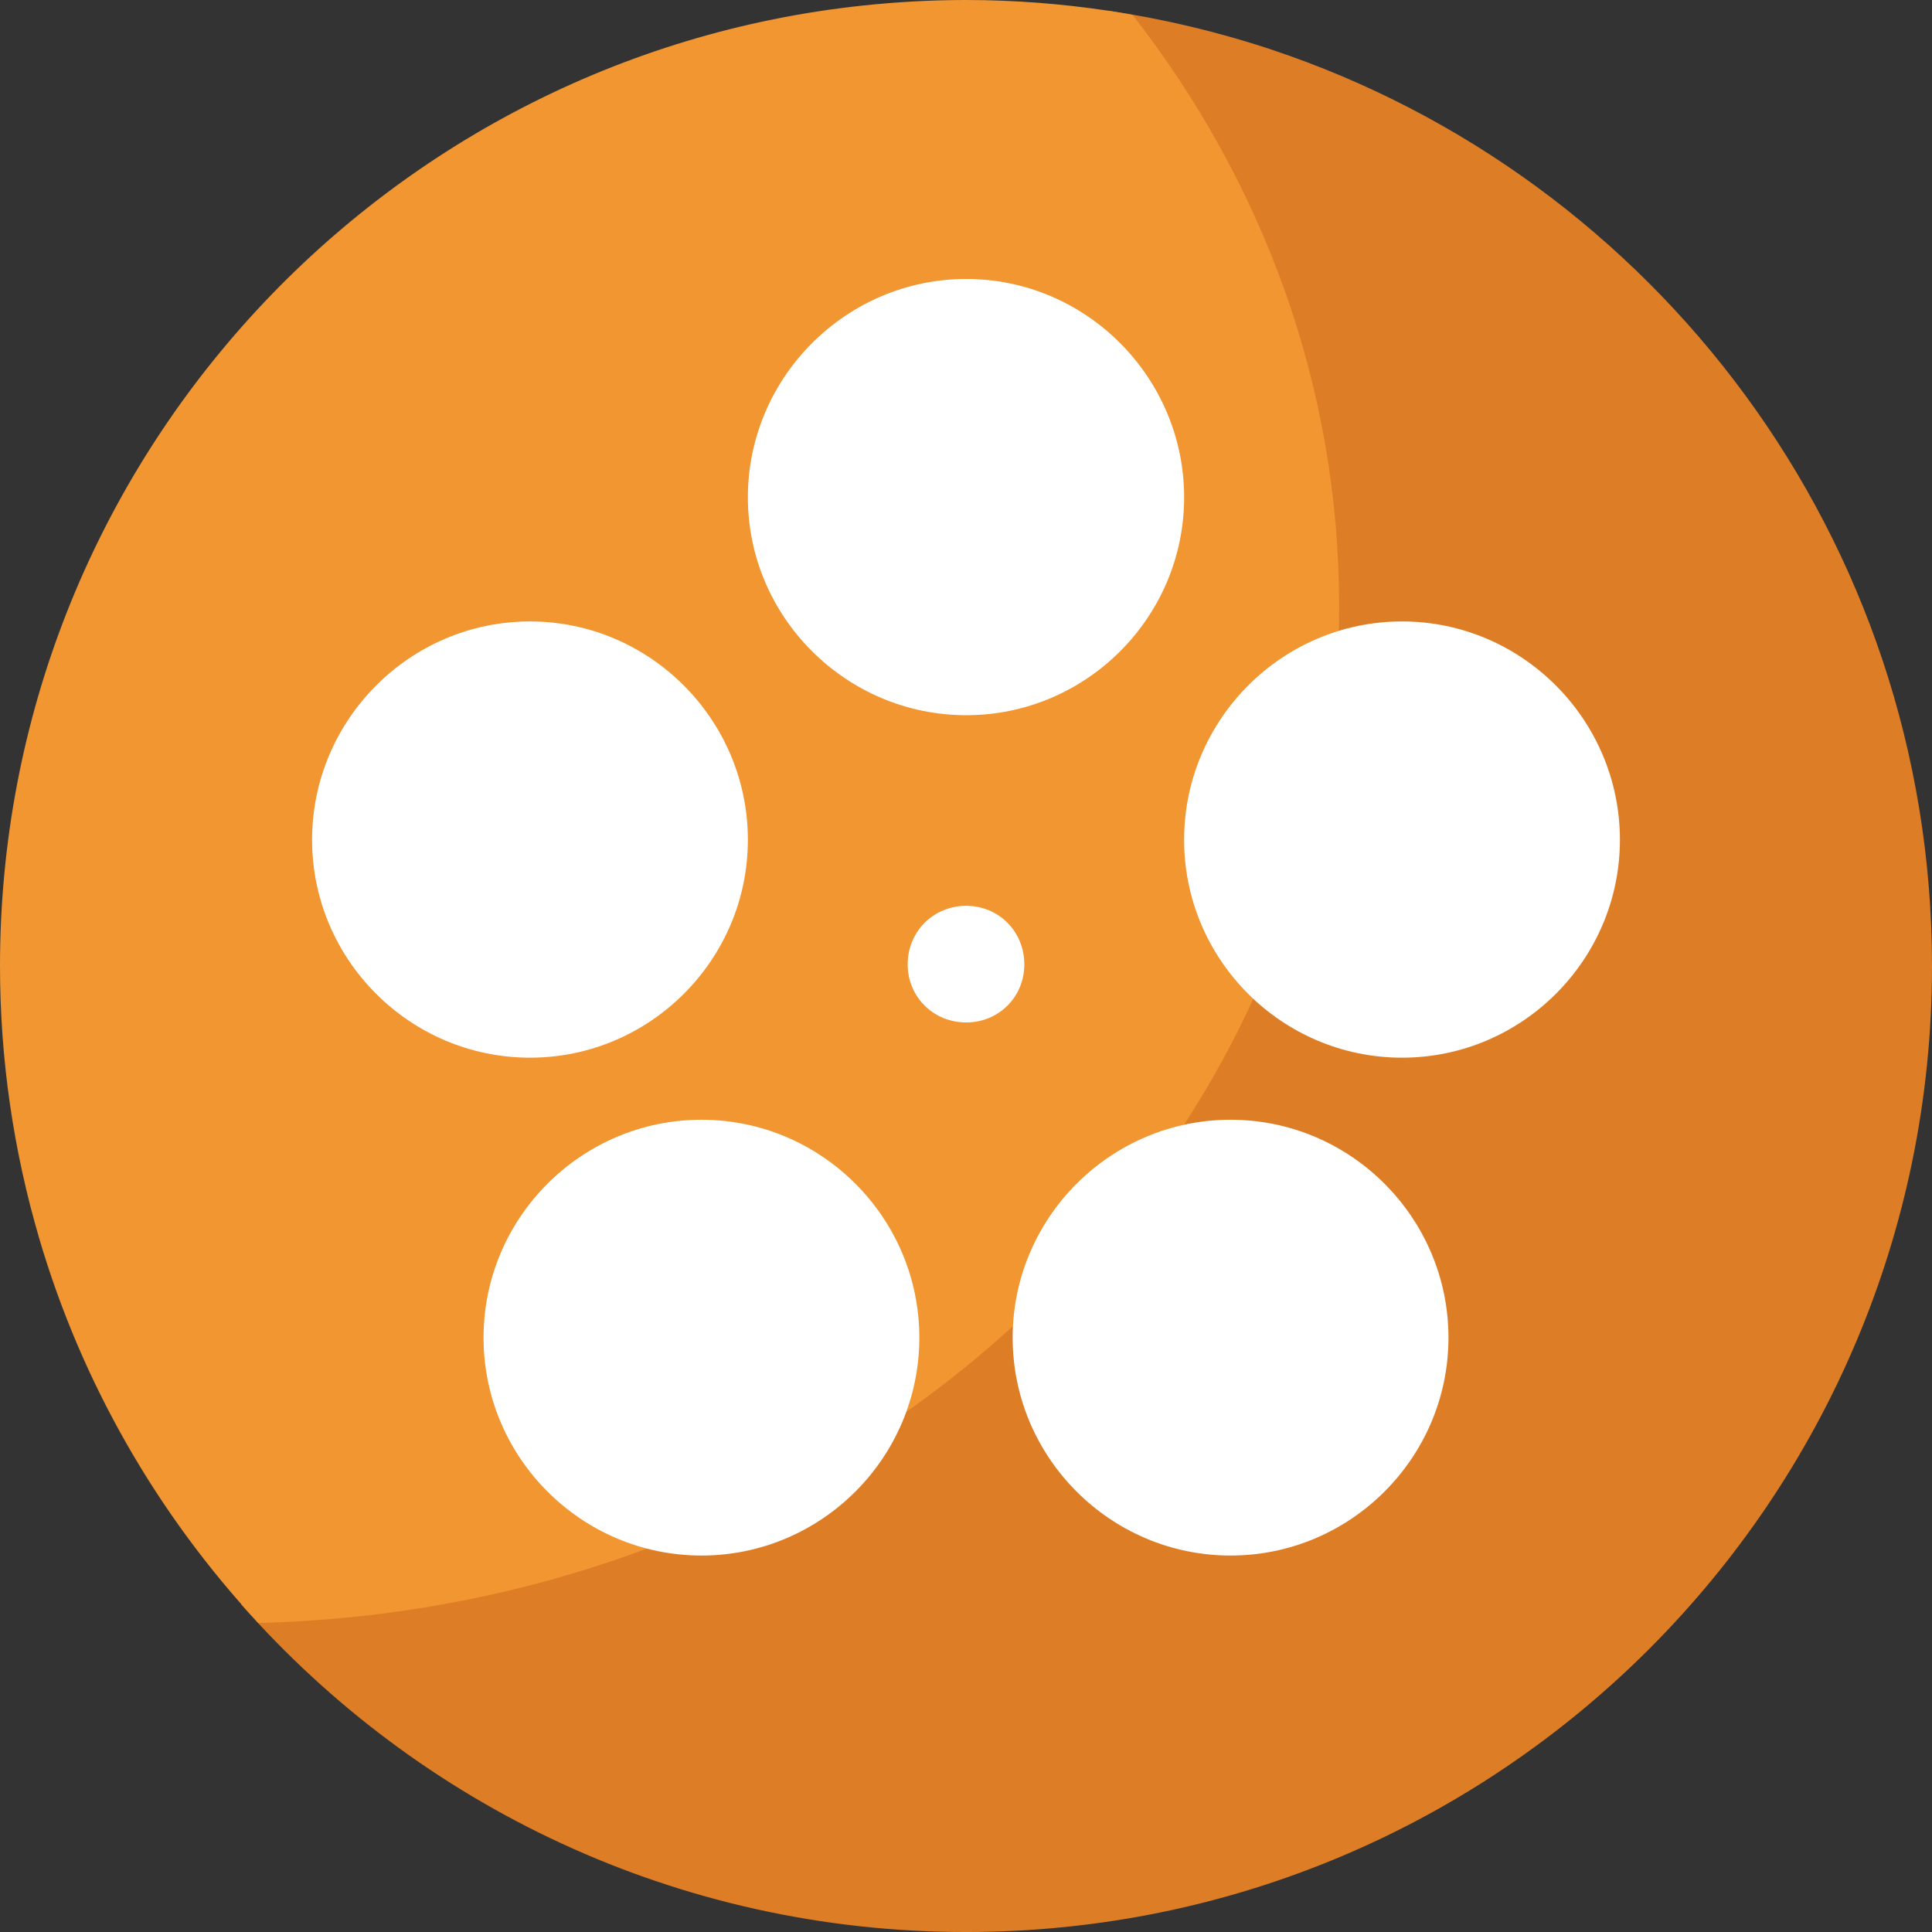 <svg version="1.1" id="图层_1" x="0px" y="0px" width="150.865px" height="150.864px" viewBox="0 0 150.865 150.864" enable-background="new 0 0 150.865 150.864" xml:space="preserve" xmlns="http://www.w3.org/2000/svg" xmlns:xlink="http://www.w3.org/1999/xlink" xmlns:xml="http://www.w3.org/XML/1998/namespace">
  <rect x="0" y="0" width="150.865" height="150.864" fill="#333333" stroke="none"/>
  <path fill="#DD7E26" d="M99.28,3.871c-4.107-1.368-8.375-2.385-12.76-3.038c34.412,86.599-20.088,118.849-67.679,124.455
	c13.817,15.683,34.045,25.578,56.591,25.578c41.66,0,75.433-33.771,75.433-75.433C150.865,42.109,129.249,13.853,99.28,3.871z" class="color c1"/>
  <path fill="#F19631" d="M104.569,47.315c0-17.213-5.979-33.146-16.133-46.155c-0.639-0.111-1.271-0.231-1.916-0.327
	C82.901,0.295,79.203,0,75.433,0c-2.722,0-5.407,0.152-8.055,0.433C29.506,4.454,0,36.494,0,75.432
	c0,7.367,1.075,14.48,3.045,21.212c3.328,11.375,9.271,21.629,17.12,30.087C66.99,125.603,104.569,90.479,104.569,47.315z" class="color c2"/>
  <g>
    <path fill="#FFFFFF" d="M75.45,21.783c-9.37,0-17.051,7.68-17.051,17.051c0,9.37,7.681,17.015,17.051,17.015
		c9.369,0,17.016-7.644,17.016-17.015S84.819,21.783,75.45,21.783z" class="color c3"/>
    <path fill="#FFFFFF" d="M109.479,48.526c-9.371,0-17.015,7.679-17.015,17.051c0,9.371,7.644,17.015,17.015,17.015
		s17.016-7.644,17.016-17.015S118.853,48.526,109.479,48.526z" class="color c3"/>
    <path fill="#FFFFFF" d="M41.386,48.526c-9.372,0-17.016,7.679-17.016,17.051c0,9.371,7.644,17.015,17.016,17.015
		c9.37,0,17.014-7.644,17.014-17.015S50.756,48.526,41.386,48.526z" class="color c3"/>
    <path fill="#FFFFFF" d="M54.775,87.438c-9.372,0-17.016,7.645-17.016,17.016c0,9.369,7.644,17.014,17.016,17.014
		c9.37,0,17.014-7.645,17.014-17.014C71.789,95.083,64.146,87.438,54.775,87.438z" class="color c3"/>
    <path fill="#FFFFFF" d="M96.09,87.438c-9.37,0-17.014,7.645-17.014,17.016c0,9.369,7.644,17.014,17.014,17.014
		c9.372,0,17.017-7.645,17.017-17.014C113.104,95.083,105.462,87.438,96.09,87.438z" class="color c3"/>
    <path fill="#FFFFFF" d="M75.45,70.733c-2.564,0-4.572,2.008-4.572,4.572c0,2.543,2.008,4.535,4.572,4.535
		c2.543,0,4.537-1.991,4.537-4.535C79.987,72.741,77.993,70.733,75.45,70.733z" class="color c3"/>
  </g>
</svg>